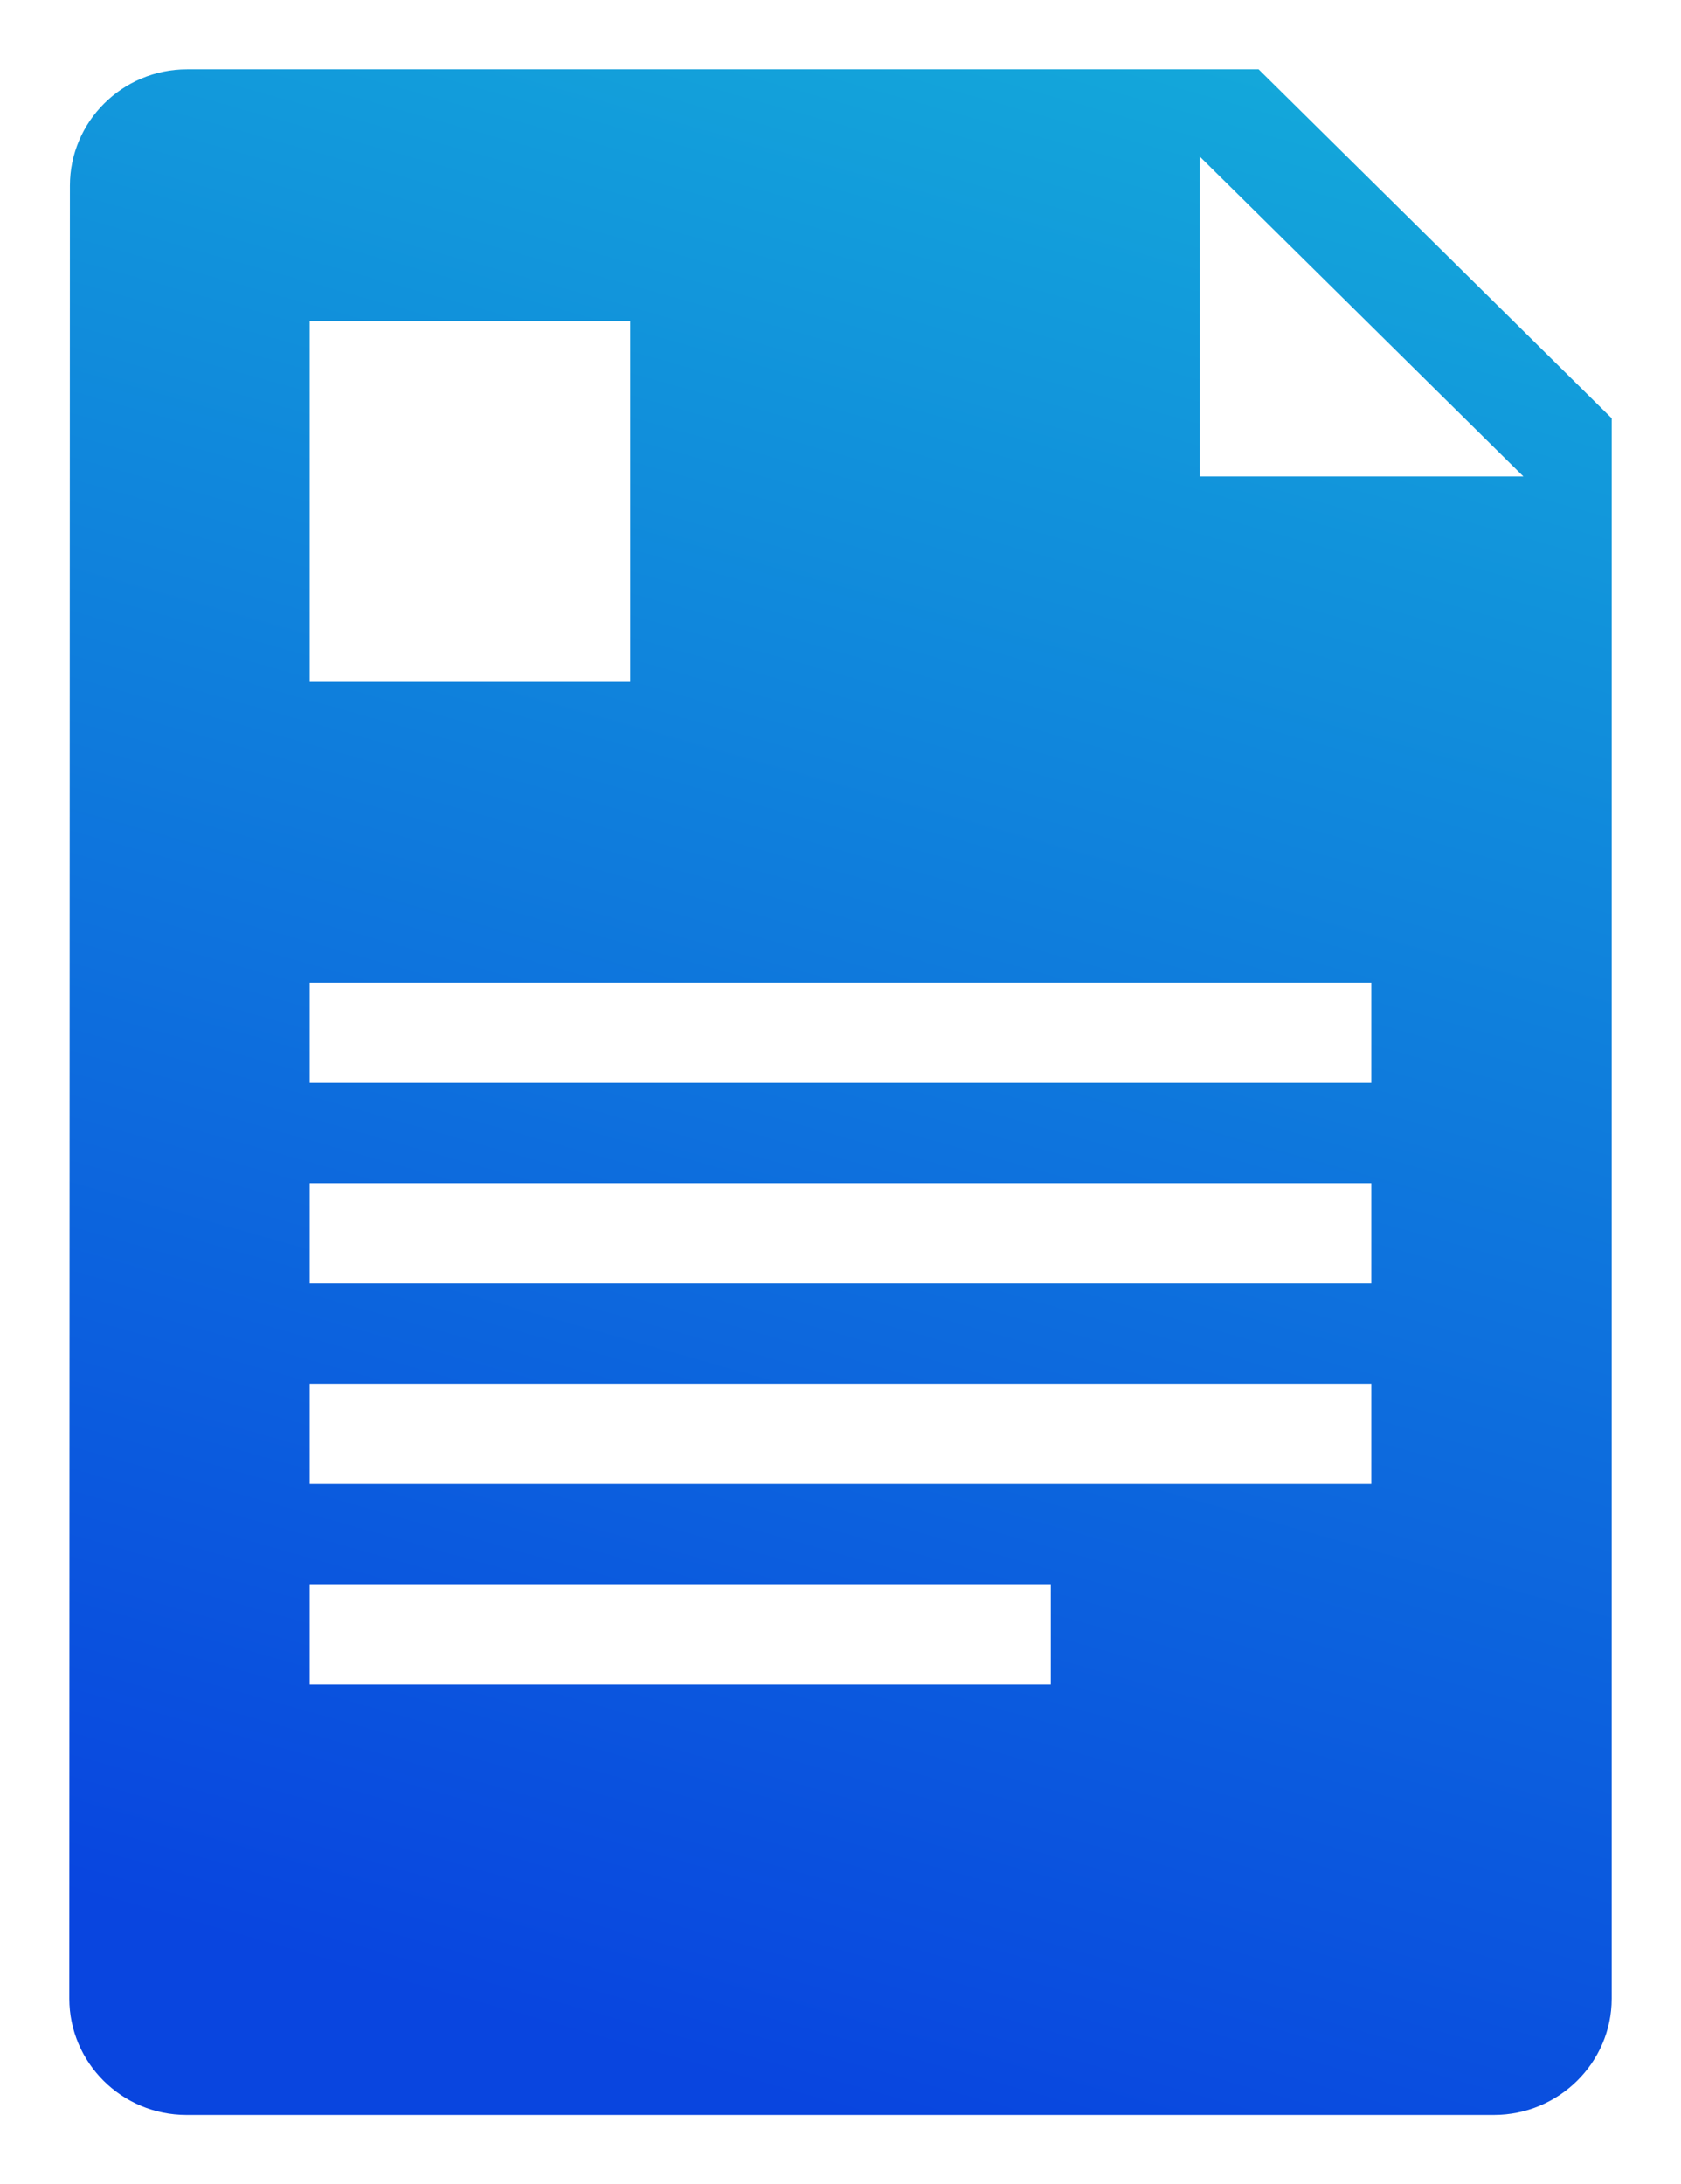 <svg width="97" height="126" viewBox="0 0 97 126" fill="none" xmlns="http://www.w3.org/2000/svg">
<g filter="url(#filter0_bd_63_346)">
<path d="M10.791 0C7.056 0 4.034 3.019 4.034 6.71L4 111.29C4 114.981 7.022 118 10.757 118H86.209C89.944 118 93 114.981 93 111.29V20.129L72.628 0H10.791ZM69.233 23.484V5.032L87.907 23.484H69.233Z" fill="url(#paint0_linear_63_346)"/>
</g>
<rect x="17.87" y="56.686" width="61.26" height="5.784" fill="white"/>
<rect x="17.87" y="18.51" width="18.494" height="20.823" fill="white"/>
<rect x="17.87" y="68.255" width="61.26" height="5.784" fill="white"/>
<rect x="17.87" y="79.823" width="61.26" height="5.784" fill="white"/>
<rect x="17.87" y="91.392" width="42.766" height="5.784" fill="white"/>
<defs>
<filter id="filter0_bd_63_346" x="-3" y="-7" width="103" height="133" filterUnits="userSpaceOnUse" color-interpolation-filters="sRGB">
<feFlood flood-opacity="0" result="BackgroundImageFix"/>
<feGaussianBlur in="BackgroundImage" stdDeviation="3.5"/>
<feComposite in2="SourceAlpha" operator="in" result="effect1_backgroundBlur_63_346"/>
<feColorMatrix in="SourceAlpha" type="matrix" values="0 0 0 0 0 0 0 0 0 0 0 0 0 0 0 0 0 0 127 0" result="hardAlpha"/>
<feOffset dy="4"/>
<feGaussianBlur stdDeviation="2"/>
<feComposite in2="hardAlpha" operator="out"/>
<feColorMatrix type="matrix" values="0 0 0 0 0.133 0 0 0 0 0.32 0 0 0 0 0.4 0 0 0 0.25 0"/>
<feBlend mode="normal" in2="effect1_backgroundBlur_63_346" result="effect2_dropShadow_63_346"/>
<feBlend mode="normal" in="SourceGraphic" in2="effect2_dropShadow_63_346" result="shape"/>
</filter>
<linearGradient id="paint0_linear_63_346" x1="79.332" y1="-73.75" x2="26.862" y2="111.884" gradientUnits="userSpaceOnUse">
<stop stop-color="#1AE3D7"/>
<stop offset="1" stop-color="#0945DF"/>
</linearGradient>
</defs>
</svg>
